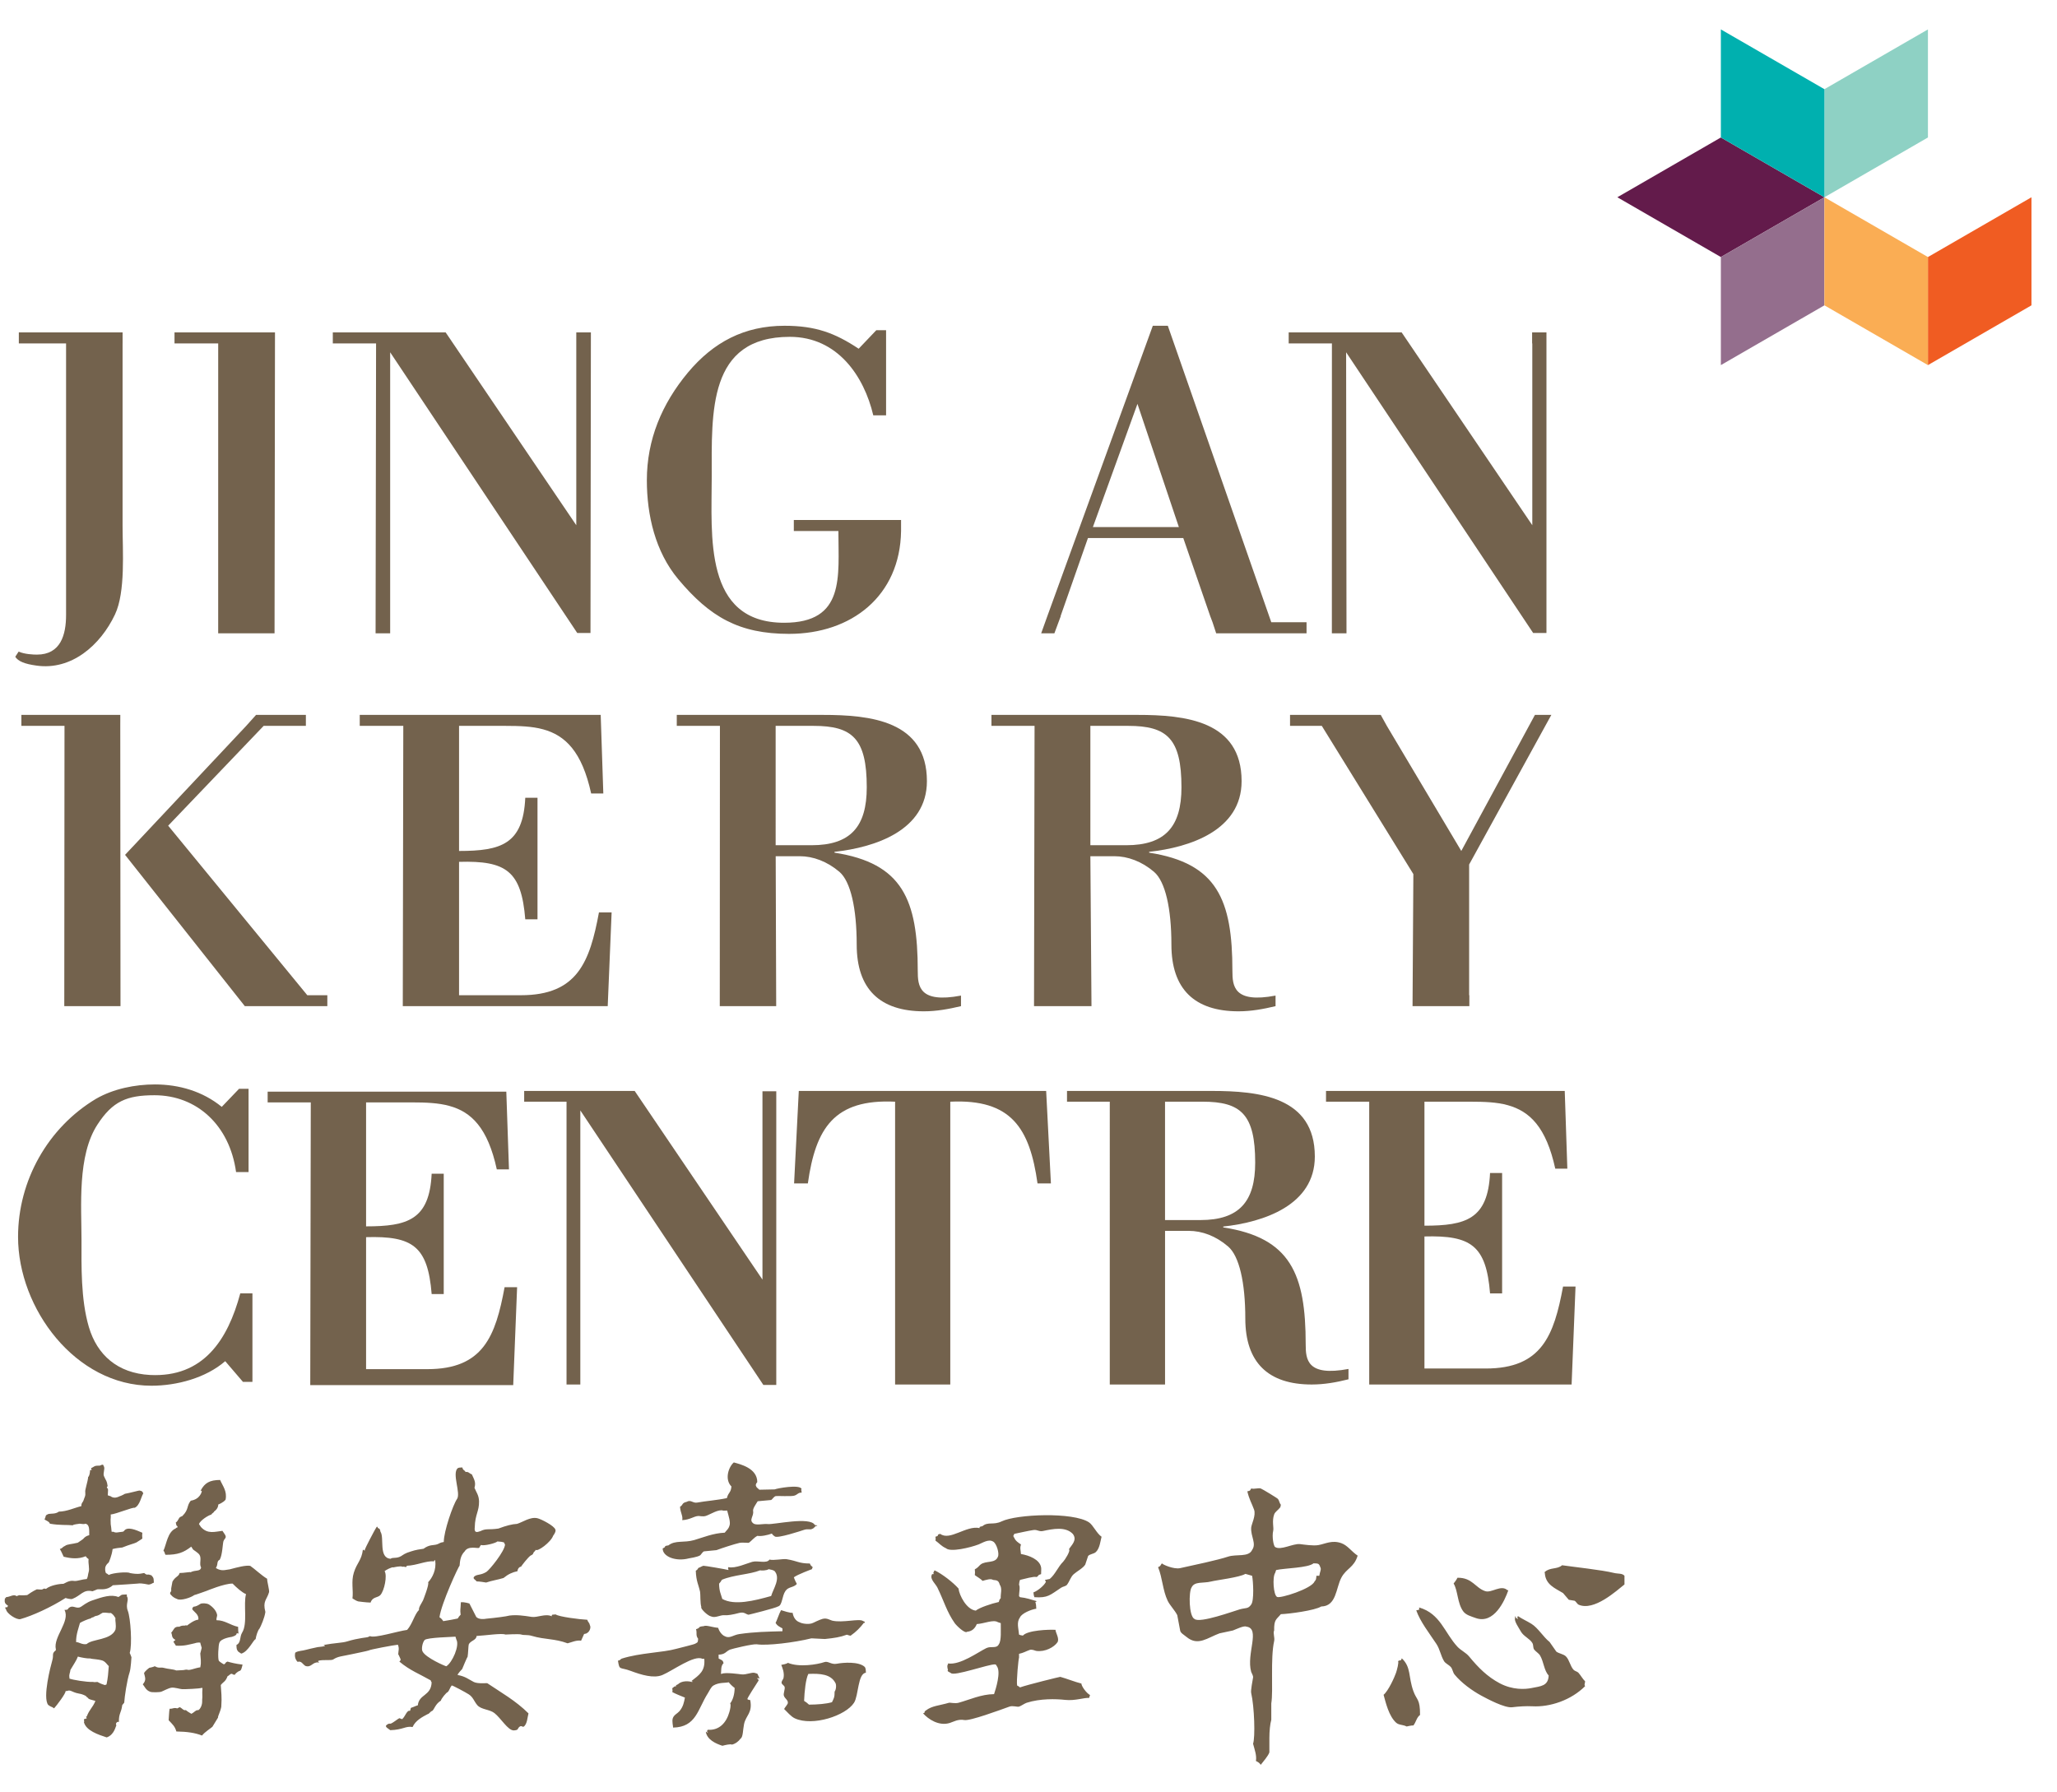 <?xml version="1.0" encoding="utf-8"?>
<!-- Generator: Adobe Illustrator 16.0.0, SVG Export Plug-In . SVG Version: 6.00 Build 0)  -->
<!DOCTYPE svg PUBLIC "-//W3C//DTD SVG 1.1//EN" "http://www.w3.org/Graphics/SVG/1.1/DTD/svg11.dtd">
<svg version="1.1" id="Layer_1" xmlns="http://www.w3.org/2000/svg" xmlns:xlink="http://www.w3.org/1999/xlink" x="0px" y="0px"
	 width="121.667px" height="106px" viewBox="0 -12.436 121.667 106" enable-background="new 0 -12.436 121.667 106"
	 xml:space="preserve">
<g>
	<g>
		<g>
			<g>
				<g>
					<path fill="#73624D" d="M7.127,47.077H3.802l0.013-16.579h-2.55V29.85h5.851l-0.002,0.649L7.127,47.077z M14.48,47.077
						l-7.083-8.949l7.166-7.629l0.582-0.649h2.947v0.649h-2.498l-5.647,5.904l8.229,10.028h1.185v0.646H14.48z"/>
					<path fill="#73624D" d="M27.152,30.499v7.399c2.475,0,3.792-0.393,3.917-3.148h0.723v7.191h-0.723
						c-0.232-2.86-1.13-3.479-3.917-3.399v7.889h3.661c3.349,0,4.073-1.987,4.614-4.899h0.749l-0.231,5.545H23.824l0.03-16.579
						h-2.576V29.85H35.53l0.155,4.649h-0.719c-0.543-2.478-1.527-3.435-2.841-3.795c-0.645-0.178-1.391-0.205-2.24-0.205H27.152z"/>
					<path fill="#73624D" d="M45.91,47.077h-3.337l0.009-16.579H40.03V29.85h8.63c2.816,0,6.165,0.339,6.165,3.921
						c0,2.914-3.07,3.919-5.466,4.178v0.05c4.024,0.623,4.924,2.784,4.924,6.99c0,0.9,0.078,1.934,2.558,1.464v0.625
						c-0.728,0.172-1.448,0.305-2.194,0.305c-2.604,0-3.975-1.313-3.975-3.945c0-2.136-0.356-3.735-1.025-4.307
						c-0.724-0.612-1.548-0.922-2.346-0.922h-1.42L45.91,47.077z M45.879,37.559h2.117c2.319,0,3.271-1.104,3.271-3.427
						c0-2.882-0.85-3.633-3.146-3.633h-2.243V37.559z"/>
					<path fill="#73624D" d="M64.559,47.077H61.16l0.032-16.579h-2.55V29.85h8.633c2.813,0,6.163,0.339,6.163,3.921
						c0,2.914-3.072,3.919-5.468,4.178v0.05c4.021,0.623,4.924,2.784,4.924,6.99c0,0.9,0.082,1.934,2.552,1.464v0.625
						c-0.718,0.172-1.441,0.305-2.188,0.305c-2.605,0-3.972-1.313-3.972-3.945c0-2.136-0.359-3.735-1.031-4.307
						c-0.719-0.612-1.549-0.922-2.346-0.922h-1.416L64.559,47.077z M64.493,37.559h2.114c2.319,0,3.274-1.104,3.274-3.427
						c0-2.882-0.852-3.633-3.149-3.633h-2.239V37.559z"/>
					<polygon fill="#73624D" points="83.549,47.077 83.597,39.266 78.181,30.499 76.303,30.499 76.303,29.85 81.668,29.85 
						82.028,30.499 86.432,37.898 90.788,29.85 91.758,29.85 86.896,38.7 86.896,46.431 86.909,46.431 86.909,47.077 					"/>
					<polygon fill="#73624D" points="16.239,25.023 12.905,25.023 12.906,7.876 10.322,7.876 10.322,7.226 16.265,7.226 					"/>
					<polygon fill="#73624D" points="34.926,25.004 34.142,25.004 23.077,8.401 23.077,25.023 22.215,25.023 22.244,7.879 
						19.685,7.879 19.685,7.226 26.36,7.226 34.086,18.631 34.086,7.879 34.086,7.226 34.95,7.226 					"/>
					<path fill="#73624D" d="M51.653,12.133c-0.546-2.319-2.113-4.645-4.937-4.645c-4.854,0-4.619,4.46-4.619,8.302
						c0,3.448-0.494,8.61,4.281,8.61c3.626,0,3.211-2.736,3.211-5.428h-2.636v-0.651h6.343v0.651
						c-0.056,3.838-2.923,6.085-6.627,6.085c-2.954,0-4.678-0.995-6.554-3.235c-1.359-1.625-1.855-3.792-1.855-5.851
						c0-2.402,0.887-4.519,2.429-6.37c1.508-1.801,3.337-2.768,5.716-2.768c1.823,0,2.973,0.42,4.383,1.358l1.044-1.096h0.578v5.037
						H51.653z"/>
					<path fill="#73624D" d="M61.584,25.023l0.364-1.015l6.238-17.174h0.888l6.119,17.535h2.086v0.654h-5.345l-0.215-0.654
						l-0.137-0.361l-1.594-4.619h-5.638l-1.619,4.619h0.011l-0.377,1.015H61.584z M64.642,18.739h5.085l-2.449-7.286L64.642,18.739z
						"/>
					<polygon fill="#73624D" points="91.469,25.004 90.682,25.004 79.62,8.401 79.642,25.023 78.777,25.023 78.78,7.879 
						76.223,7.879 76.223,7.226 82.905,7.226 90.632,18.631 90.632,7.879 90.621,7.879 90.621,7.226 91.469,7.226 91.469,7.879 
											"/>
					<path fill="#73624D" d="M7.251,7.876v-0.65H1.114v0.65h2.794v16.06c0,1.172-0.316,2.348-1.724,2.348
						c-0.208,0-0.729-0.02-1.082-0.178l-0.199,0.306c0.174,0.273,0.568,0.427,1.252,0.521c2.067,0.298,3.786-1.2,4.648-3.027
						c0.629-1.333,0.447-3.763,0.447-5.275V7.876z"/>
					<path fill="#73624D" d="M14.931,64.066v5.234h-0.562l-1.048-1.223c-1.147,0.994-2.86,1.452-4.366,1.452
						c-4.493,0-7.887-4.568-7.887-8.804c0-3.323,1.762-6.467,4.62-8.172c1.021-0.587,2.298-0.845,3.473-0.845
						c1.431,0,2.835,0.409,3.955,1.327l1.024-1.069h0.562v4.925h-0.739c-0.384-2.777-2.327-4.544-4.827-4.544
						c-1.633,0-2.478,0.357-3.371,1.734c-1.199,1.84-0.944,4.803-0.944,6.872c0,1.457-0.052,3.445,0.435,5.104
						c0.484,1.637,1.685,2.735,3.622,2.837c3.143,0.155,4.596-2.069,5.334-4.829H14.931z"/>
					<path fill="#73624D" d="M21.653,52.77v7.333c2.452,0,3.75-0.385,3.879-3.115h0.714v7.121h-0.714
						c-0.229-2.834-1.123-3.446-3.879-3.367v7.807h3.625c3.318,0,4.033-1.965,4.568-4.848h0.74l-0.23,5.791H18.351l0.031-16.722
						h-2.551v-0.635h14.116l0.158,4.598h-0.72c-0.533-2.453-1.504-3.4-2.806-3.754c-0.637-0.178-1.381-0.209-2.222-0.209H21.653z"/>
					<polygon fill="#73624D" points="45.915,69.482 45.15,69.482 34.325,53.245 34.325,69.456 33.509,69.456 33.509,52.729 
						31.004,52.729 31.004,52.093 37.54,52.093 45.098,63.252 45.098,52.113 45.915,52.113 					"/>
					<path fill="#73624D" d="M52.943,69.456V52.729c-3.601-0.174-4.7,1.563-5.16,4.833h-0.814l0.278-5.469h14.631l0.281,5.469
						h-0.792c-0.459-3.27-1.557-5.007-5.16-4.833v16.728H52.943z"/>
					<path fill="#73624D" d="M84.253,52.729v7.334c2.45,0,3.753-0.385,3.88-3.116h0.714v7.12h-0.714
						c-0.227-2.828-1.124-3.442-3.88-3.367v7.811h3.626c3.32,0,4.036-1.962,4.572-4.849h0.738l-0.232,5.795H80.986V52.729h-2.555
						v-0.636h14.12l0.154,4.598h-0.714c-0.536-2.455-1.509-3.396-2.811-3.756c-0.639-0.179-1.378-0.206-2.22-0.206H84.253z"/>
					<path fill="#73624D" d="M68.909,69.456h-3.268V52.729h-2.53v-0.636h8.556c2.78,0,6.102,0.332,6.102,3.879
						c0,2.887-3.038,3.884-5.417,4.142v0.05c3.985,0.612,4.877,2.761,4.877,6.918c0,0.896,0.082,1.915,2.531,1.455v0.612
						c-0.715,0.18-1.431,0.308-2.175,0.308c-2.576,0-3.928-1.303-3.928-3.905c0-2.122-0.358-3.704-1.023-4.263
						c-0.715-0.614-1.528-0.92-2.324-0.92h-1.4V69.456z M68.909,59.73h2.093c2.297,0,3.24-1.1,3.24-3.396
						c0-2.86-0.844-3.606-3.114-3.606h-2.219V59.73z"/>
				</g>
			</g>
		</g>
		<path fill-rule="evenodd" clip-rule="evenodd" fill="#73624D" d="M40.741,79.742c0.04-0.01,0.518-0.075,0.678-0.185
			c0.035-0.023,0.136-0.201,0.222-0.231c0.245-0.024,0.492-0.048,0.737-0.072c0.376-0.139,1.049-0.356,1.354-0.427
			c0.188-0.042,0.534,0.012,0.568-0.012c0.157-0.113,0.304-0.312,0.502-0.407c0.191,0.048,0.635-0.049,0.849-0.133
			c0.061,0.085,0.086,0.111,0.174,0.168c0.15,0.139,1.603-0.345,1.695-0.377c0.284-0.1,0.395,0.003,0.51-0.067
			c0.096-0.027,0.115-0.076,0.223-0.176c0.019,0,0.038-0.001,0.057-0.001c0.111-0.034-0.115-0.054-0.115-0.054
			c-0.271-0.518-2.437-0.013-2.783-0.056c-0.266-0.032-0.676,0.093-0.852-0.038c-0.284-0.211,0.042-0.419-0.016-0.738
			c-0.025-0.139,0.165-0.398,0.272-0.574c0.264-0.023,0.528-0.048,0.793-0.073c0.077-0.037,0.161-0.21,0.279-0.232
			c0.098-0.018,0.872,0.029,1.078-0.022c0.204-0.051,0.241-0.199,0.45-0.18c-0.011-0.171-0.045-0.158-0.005-0.227
			c-0.124-0.273-1.454-0.03-1.589,0.033c-0.303,0.006-0.605,0.013-0.908,0.019c-0.062-0.065-0.116-0.09-0.174-0.166
			c-0.062-0.095-0.041-0.187,0.051-0.285c0-0.832-1.025-1.06-1.387-1.163c-0.303,0.252-0.566,0.998-0.141,1.423
			c-0.039,0.396-0.176,0.324-0.27,0.687c-0.583,0.126-1.273,0.174-1.754,0.264c-0.262,0.05-0.372-0.192-0.625-0.043
			c-0.31,0.074-0.185,0.169-0.392,0.292c0.026,0.372,0.181,0.54,0.131,0.792c0.482-0.03,0.671-0.232,0.96-0.248
			c0.068-0.003,0.269,0.056,0.454-0.009c0.259-0.091,0.741-0.41,1.016-0.306c0.076-0.001,0.152-0.003,0.227-0.005
			c0.077,0.297,0.219,0.706,0.133,0.905c-0.064,0.208-0.169,0.252-0.276,0.403c-0.693,0.032-1.264,0.278-1.807,0.437
			c-0.61,0.177-1.117-0.006-1.527,0.315c-0.34,0.046-0.069,0.072-0.337,0.178C39.186,79.638,39.97,79.943,40.741,79.742z
			 M77.976,78.956c-0.298,0.052-0.827-0.027-1.078-0.058c-0.416-0.049-1.148,0.39-1.476,0.171c-0.092-0.048-0.199-0.614-0.114-0.966
			c0.043-0.175-0.085-0.573,0.057-0.964c0.06-0.161,0.244-0.263,0.341-0.397c0.06-0.068,0.013-0.051,0.057-0.171
			c-0.091-0.099-0.086-0.223-0.17-0.34c-0.038-0.054-0.951-0.604-1.021-0.624c-0.156-0.046-0.359,0.049-0.567,0
			c-0.085,0.139-0.031,0.123-0.228,0.169c0.111,0.479,0.256,0.691,0.397,1.079c0.128,0.353-0.16,0.866-0.17,1.078
			c-0.026,0.524,0.322,0.933,0.057,1.307c-0.204,0.449-0.937,0.236-1.419,0.397c-0.626,0.208-2.042,0.505-2.838,0.681
			c-0.376,0.083-1.046-0.214-1.079-0.284c-0.105,0.119-0.05,0.157-0.227,0.227c0.263,0.645,0.271,1.365,0.567,1.987
			c0.127,0.267,0.431,0.573,0.567,0.851c0.058,0.303,0.113,0.605,0.171,0.908c0.02,0.146,0.213,0.248,0.397,0.397
			c0.663,0.537,1.224,0.032,1.93-0.228c0.265-0.056,0.529-0.113,0.794-0.17c0.187-0.07,0.658-0.303,0.795-0.227
			c0.851,0.107-0.013,1.599,0.284,2.669c0.019,0.067,0.131,0.233,0.113,0.339c-0.024,0.146-0.146,0.772-0.113,0.908
			c0.194,0.841,0.246,2.64,0.113,3.009c0.099,0.378,0.221,0.69,0.17,1.021c0.135,0.069,0.201,0.106,0.284,0.227
			c0.148-0.194,0.441-0.522,0.511-0.738v-0.851c0-0.415,0.041-0.814,0.113-1.077v-0.966c0.126-0.764-0.062-2.662,0.17-3.69
			c0.047-0.204-0.081-0.476,0-0.624c-0.014-0.659,0.133-0.646,0.397-0.965c0.49-0.016,2.014-0.218,2.385-0.454
			c0.908-0.017,0.863-1.08,1.191-1.702c0.294-0.558,0.751-0.594,0.965-1.306c-0.373-0.251-0.591-0.604-0.965-0.738
			C78.783,78.643,78.387,78.885,77.976,78.956z M74.003,82.475c-0.185,0.268-0.312,0.178-0.681,0.284
			c-0.359,0.103-2.354,0.834-2.668,0.567c-0.34-0.152-0.353-1.617-0.171-1.873c0.172-0.363,0.696-0.229,1.136-0.341
			c0.347-0.089,1.688-0.241,2.043-0.454c0.132,0.038,0.265,0.076,0.397,0.113C74.126,81.088,74.187,82.246,74.003,82.475z
			 M78.033,80.771h-0.17c-0.015,0.198-0.021,0.239-0.114,0.341c-0.172,0.428-2.037,1.014-2.213,0.909
			c-0.219-0.111-0.282-1.184-0.113-1.42c0.019-0.057,0.038-0.113,0.057-0.17c0.522-0.115,1.886-0.122,2.213-0.397
			c0.282,0.005,0.326,0.011,0.398,0.227C78.17,80.393,78.072,80.515,78.033,80.771z M8.874,80.723
			c-0.028-0.027-0.136-0.027-0.136-0.027c0,0.02-0.111,0.014-0.205-0.087c-0.02-0.01-0.204,0.049-0.381,0.05
			c-0.228,0.002-0.459-0.05-0.47-0.05c-0.1-0.086-1.004-0.021-1.249,0.114c-0.053-0.052-0.099-0.077-0.17-0.114
			c-0.062-0.151-0.04-0.261-0.04-0.312c0.033-0.19,0.207-0.311,0.207-0.311s0.187-0.411,0.23-0.796
			c0.209-0.056,0.36-0.068,0.572-0.092c0.466-0.188,0.69-0.226,0.839-0.3c0.209-0.14,0.318-0.195,0.348-0.231
			c-0.015-0.224-0.017-0.151,0-0.342c-0.376-0.165-0.883-0.388-1.079-0.113c-0.037,0.052-0.076,0.049-0.114,0.058
			c-0.224,0.016-0.373,0.083-0.51,0H6.603c-0.027-0.302-0.026-0.235-0.055-0.453c0-0.036-0.007-0.265-0.007-0.265
			s0.021-0.212,0.006-0.305c0.345-0.036,1.311-0.446,1.418-0.397c0.31-0.135,0.395-0.692,0.511-0.851
			c-0.072-0.146-0.059-0.125-0.227-0.171c-0.016-0.01-0.6,0.152-0.859,0.193c-0.082,0.052-0.155,0.082-0.251,0.126
			c-0.052-0.008-0.334,0.221-0.593,0.021c-0.057-0.018-0.114-0.037-0.17-0.056c0.005-0.306,0.052-0.364-0.057-0.455
			c0-0.019,0.013-0.091,0.051-0.072C6.312,75.1,6.288,75.2,6.149,74.876c-0.071-0.166,0.071-0.423,0-0.567
			c-0.019-0.038-0.038-0.076-0.057-0.113c-0.116,0.021-0.108,0.013-0.17,0.057c-0.389-0.003-0.316,0.058-0.538,0.157
			c0.037,0.097,0.011,0.055,0.058,0.112c-0.066-0.04-0.076,0.02-0.114,0c0.001,0.154-0.057,0.397-0.113,0.397
			c-0.015,0.27-0.21,0.806-0.17,0.908v0.057c0.017,0.12-0.03,0.223-0.03,0.223s-0.084,0.213-0.084,0.231
			c-0.05,0.116-0.12,0.109-0.119,0.313c-0.399,0.095-0.86,0.321-1.331,0.325c-0.052,0.039-0.097,0.061-0.163,0.083
			c-0.221,0.067-0.402,0.012-0.518,0.087c-0.15,0.064-0.066,0.137-0.171,0.284c0.089,0.085,0.28,0.12,0.321,0.26
			c0.598,0.106,1.035,0.058,1.353,0.095c0.042-0.062,0.335-0.074,0.406-0.095c0.194,0.014,0.247,0.046,0.341,0
			c0.257,0.054,0.226,0.36,0.228,0.681c-0.241,0.053-0.346,0.209-0.346,0.209S4.843,78.661,4.6,78.815
			c-0.362,0.089-0.618,0.086-0.741,0.18c-0.219,0.101-0.107,0.122-0.32,0.194c0.125,0.206,0.133,0.274,0.227,0.454
			c0.425,0.104,0.853,0.157,1.303-0.028c0.059,0.085,0.084,0.113,0.171,0.17c-0.036,0.26,0.073,0.544,0.001,0.777
			c-0.048,0.154-0.024,0.226-0.104,0.398c-0.282,0.022-0.541,0.123-0.709,0.119c-0.211-0.027-0.327-0.021-0.68,0.169
			c-0.214-0.007-0.769,0.083-1.027,0.297c0,0.021-0.088-0.065-0.203,0.027c-0.067,0.028-0.119,0.009-0.341,0
			c-0.244,0.111-0.496,0.29-0.567,0.341c-0.01,0.01-0.317,0.021-0.496,0.006c-0.039,0.044-0.088,0.016-0.126,0.06
			c-0.176-0.147-0.385,0.047-0.639,0.056v0.058H0.291c-0.035,0.242-0.015,0.322,0.183,0.446c-0.068,0.164-0.02,0.046-0.171,0.113
			c0.037,0.099,0.012,0.055,0.057,0.113c0.025,0.231,0.621,0.633,0.852,0.568c0.706-0.2,1.793-0.692,2.668-1.25
			c0.059,0.028,0.317,0.089,0.397,0.057c0.515-0.197,0.644-0.582,1.192-0.453c0.038-0.017,0.245-0.091,0.281-0.113
			c0.192-0.029,0.564,0.084,0.924-0.243c0.317-0.015,1.455-0.097,1.462-0.098c0.286-0.046,0.605,0.07,0.681,0.058
			c0.187-0.042,0.133-0.059,0.284-0.114c-0.019-0.233,0.009-0.259-0.113-0.397C8.915,80.691,8.874,80.741,8.874,80.723z
			 M34.734,83.372c-0.421-0.018-1.674-0.173-1.868-0.316c-0.224,0.015-0.207,0.01-0.229,0.053c0,0.02-0.001,0.039-0.001,0.057
			c-0.383-0.176-0.85,0.09-1.192,0.036c-0.484-0.074-0.865-0.131-1.304-0.079c-0.19,0.054-0.832,0.135-1.355,0.184
			c-0.475,0.092-0.619-0.108-0.619-0.108l-0.401-0.786c0,0-0.283-0.099-0.506-0.076c-0.018,0.466-0.053,0.422-0.013,0.736
			c-0.068,0.064-0.124,0.143-0.174,0.225c-0.335,0.069-0.397,0.082-0.854,0.156c-0.067-0.104-0.121-0.162-0.224-0.231
			c0.111-0.829,1.151-3.064,1.189-3.045c0.023-0.336,0.071-0.619,0.298-0.846c0.208-0.36,0.767-0.162,0.856-0.213
			c0.023-0.014,0.074-0.149,0.116-0.169c0.181,0.066,0.867-0.107,0.968-0.21c0.176,0.006,0.29,0.026,0.396,0.063
			c0.035,0.099,0.01,0.056,0.054,0.115c-0.014,0.402-0.928,1.52-1.106,1.626c-0.343,0.203-0.487,0.123-0.686,0.248
			c-0.181,0.145,0.055,0.206,0.108,0.311c0.209,0.004,0.438,0.048,0.567,0.067c0.365-0.124,0.671-0.158,1.026-0.268
			c0.292-0.237,0.53-0.339,0.826-0.402c0.016-0.198,0.17-0.28,0.207-0.261c0.034-0.059,0.412-0.56,0.58-0.671
			c0.076-0.018,0.148-0.097,0.148-0.126c0.021-0.095,0.121-0.115,0.142-0.21c0.099,0.141,0.901-0.445,1.036-0.834
			c0.05-0.057,0.184-0.271,0.128-0.362c-0.065-0.222-0.833-0.616-1.059-0.669c-0.426-0.101-0.881,0.24-1.208,0.334
			c-0.284,0.014-0.623,0.098-1.099,0.276c-0.593,0.089-0.72-0.023-1.063,0.152c-0.222,0.081-0.38,0.109-0.337-0.233
			c0.018-0.755,0.264-0.937,0.253-1.528c-0.006-0.357-0.174-0.559-0.27-0.8c0.096-0.324-0.017-0.489-0.156-0.797
			c-0.161-0.055-0.192-0.17-0.37-0.139c-0.07-0.13-0.156-0.09-0.191-0.269c-0.145,0.004-0.211,0.004-0.285,0.052
			c-0.332,0.332,0.205,1.477-0.032,1.816c-0.239,0.346-0.782,1.911-0.782,2.541c-0.251,0.039-0.23,0.081-0.391,0.137
			c-0.224,0.078-0.438-0.007-0.807,0.263c-0.202,0.028-0.455,0.062-0.732,0.155c-0.38,0.111-0.466,0.204-0.59,0.279
			c-0.283,0.165-0.486,0.053-0.627,0.158c-0.725-0.049-0.355-1.246-0.597-1.6c-0.044-0.194-0.025-0.146-0.166-0.23
			c0-0.019,0-0.038,0.001-0.057c-0.019,0-0.038-0.001-0.057-0.001c-0.169,0.251-0.718,1.339-0.705,1.351
			c0,0.02-0.001,0.037-0.001,0.056c-0.037-0.019-0.074-0.038-0.112-0.058c-0.081,0.642-0.346,0.76-0.534,1.354
			c-0.171,0.538-0.02,1.058-0.083,1.53c0.128,0.069,0.185,0.129,0.337,0.177c0,0,0.471,0.066,0.736,0.069
			c0.107-0.349,0.421-0.275,0.576-0.443c0.242-0.266,0.417-1.155,0.252-1.416c0.055-0.058,0.464-0.272,0.515-0.219
			c0,0,0.445-0.109,0.538-0.039c0.157-0.035,0.234,0.088,0.258-0.06c0.577-0.016,1.143-0.304,1.625-0.264c0-0.02,0-0.038,0-0.058
			c0.019,0.001,0.038,0.001,0.057,0.001c0.08,0.563-0.172,1.033-0.42,1.299c0.083,0.107-0.293,1.054-0.302,1.073
			c-0.089,0.18-0.268,0.411-0.237,0.563c-0.258,0.243-0.387,0.832-0.702,1.18c-0.537,0.069-1.928,0.509-2.194,0.368
			c-0.119,0.045-0.115,0.055-0.115,0.055c0,0.019-0.577,0.051-1.252,0.262c-0.262,0.082-0.749,0.089-1.366,0.204
			c-0.074,0.015,0.172,0.034,0.018,0.076c-0.131,0.035-0.33,0.04-0.383,0.053c-0.323,0.073-0.549,0.117-0.684,0.158
			c-0.221,0.067-0.445,0.051-0.627,0.16c-0.044,0.038-0.062,0.3,0.049,0.454c0.103,0.193,0.088,0.02,0.282,0.119
			c0.069,0.035,0.192,0.209,0.28,0.231c0.339,0.091,0.405-0.258,0.742-0.214c0.176,0.022-0.193-0.081,0.105-0.123
			c0.272-0.039,0.67,0.012,0.771-0.054c0.297-0.193,0.504-0.18,1.141-0.32c0.156-0.037,0.871-0.176,0.976-0.217
			c0-0.038,1.493-0.321,1.711-0.335c0.095,0.223,0.026,0.371,0.02,0.562c0.057,0.09,0.089,0.191,0.127,0.265
			c0.051,0.099-0.049,0.148-0.06,0.169c0.626,0.527,1.188,0.73,1.854,1.111c0.035,0.099,0.011,0.056,0.055,0.114
			c-0.026,0.816-0.753,0.697-0.816,1.361c-0.133,0.035-0.27,0.114-0.403,0.149c-0.039,0.039-0.021,0.133-0.06,0.17
			c-0.036,0.043-0.002,0.014-0.057-0.001c-0.163,0.055-0.219,0.327-0.407,0.504c-0.056-0.02-0.112-0.04-0.168-0.06
			c-0.149,0.083-0.331,0.248-0.517,0.332c-0.048-0.037-0.057-0.002-0.057-0.002c-0.019-0.001-0.038-0.001-0.057-0.001
			c-0.33,0.152-0.08,0.237,0.095,0.381c0.774-0.024,0.903-0.26,1.321-0.186c0.167-0.388,0.592-0.605,0.898-0.767
			c0.076,0.001,0.178-0.18,0.253-0.179c0.136-0.085,0.178-0.405,0.521-0.614c0.021-0.114,0.328-0.496,0.407-0.505
			c0.105-0.112,0.135-0.276,0.234-0.393c0.025-0.025,0.842,0.416,1.012,0.527c0.26,0.17,0.305,0.403,0.5,0.634
			c0.234,0.274,0.723,0.244,1.014,0.471c0.392,0.307,0.796,1.029,1.147,1.027c0.319-0.025,0.181-0.09,0.344-0.221
			c0.104-0.083,0.182,0.028,0.227,0.004c0.228-0.123,0.242-0.616,0.298-0.79c-0.752-0.752-1.652-1.254-2.44-1.787
			c-0.018-0.012-0.563,0.047-0.793-0.07c-0.312-0.158-0.5-0.334-0.958-0.414c-0.014-0.066,0.269-0.354,0.269-0.354
			s0.297-0.726,0.318-0.715c0.035-0.17,0.047-0.677,0.069-0.736c0.086-0.222,0.459-0.251,0.463-0.503
			c0.533-0.03,1.509-0.178,1.704-0.085c0,0,0.802-0.044,0.925-0.005c0.205,0.065,0.355-0.003,0.663,0.09
			c0.742,0.221,1.319,0.145,2.093,0.434c0.231-0.06,0.521-0.199,0.798-0.156c0.059-0.133,0.118-0.264,0.177-0.395
			c0.118-0.034,0.102-0.007,0.171-0.055c0.155-0.076,0.246-0.329,0.178-0.451C34.849,83.503,34.798,83.559,34.734,83.372z
			 M26.398,86.123c-0.065-0.004-1.22-0.504-1.404-0.876c-0.076-0.117-0.022-0.512,0.125-0.68c0.171-0.151,1.669-0.176,1.82-0.195
			c0.018,0.058,0.036,0.115,0.054,0.172C27.198,84.902,26.75,85.909,26.398,86.123z M14.799,80.183
			c-0.273-0.043-0.73,0.079-1.212,0.207c-0.236,0.02-0.462,0.136-0.796-0.064c-0.044-0.035-0.014-0.002,0-0.057
			c0.116-0.194,0.01-0.354,0.206-0.45c0.157-0.276,0.174-0.941,0.217-1.083c0.059-0.193,0.244-0.197,0.057-0.454
			c-0.038-0.057-0.075-0.112-0.114-0.17c-0.448,0.051-0.875,0.212-1.273-0.227c-0.039-0.045-0.074-0.127-0.114-0.171
			c0.062-0.209,0.542-0.519,0.738-0.567c0-0.057,0.154-0.119,0.154-0.176c0.267-0.184,0.246-0.414,0.246-0.414
			s0.296-0.109,0.434-0.287c0.1-0.504-0.162-0.796-0.323-1.166c-0.624,0.001-0.907,0.181-1.139,0.606
			c-0.066,0.045,0.021-0.001,0.057,0.057c0,0.02-0.091,0.475-0.653,0.562c-0.26,0.312-0.099,0.513-0.496,0.904
			c0,0.019-0.113,0.037-0.113,0.057c-0.129,0.054-0.102,0.21-0.284,0.34c0.073,0.147-0.026,0.11,0.114,0.228
			c-0.047,0.153-0.02-0.002-0.114,0.113c-0.482,0.204-0.544,0.94-0.724,1.316c0.092,0.103,0.047,0.105,0.118,0.243
			c0.74,0.003,1.077-0.137,1.528-0.483c0,0.019,0.095,0.136,0.095,0.154c0.017,0.043,0.312,0.196,0.397,0.341
			c0.128,0.215-0.037,0.533,0.089,0.739c-0.048,0.26-0.34,0.129-0.625,0.283c0-0.038-0.407,0.048-0.647,0.043
			c-0.046,0.211-0.256,0.206-0.423,0.512c-0.032,0.168-0.074,0.397-0.074,0.397v0.171c0,0-0.142,0.111,0,0.227
			c0.081,0.102,0.208,0.179,0.34,0.227c0.219,0.132,0.854-0.091,1.022-0.227c0.038,0,0.741-0.253,0.741-0.253
			s1.047-0.438,1.529-0.428c0.247,0.25,0.559,0.527,0.794,0.624c-0.166,0.6,0.106,1.732-0.227,2.271
			c-0.167,0.27-0.051,0.59-0.34,0.737c0.006,0.22,0.013,0.289,0.113,0.398c0.043,0.038,0.126,0.073,0.17,0.113
			c0.42-0.106,0.738-0.854,0.851-0.852c0.032-0.211,0.128-0.522,0.228-0.625c0.083-0.14,0.304-0.64,0.35-0.988
			c-0.169-0.651,0.079-0.7,0.217-1.168c0.031-0.106-0.121-0.645-0.113-0.795C15.472,80.754,15.025,80.33,14.799,80.183z
			 M64.411,77.61c-0.935-0.619-4.273-0.487-5.166-0.057c-0.496,0.239-0.804,0-1.135,0.283c-0.176,0.034-0.17,0.057-0.17,0.057v0.057
			c-0.784-0.175-1.76,0.775-2.327,0.341c-0.292,0.07,0.022,0.085-0.284,0.17c0.018,0.178,0.019,0.091,0,0.228
			c0.225,0.158,0.341,0.326,0.625,0.454c0.262,0.244,1.436-0.038,1.93-0.227c0.213-0.082,0.583-0.335,0.852-0.171
			c0.206,0.098,0.392,0.719,0.284,0.908c-0.155,0.403-0.717,0.209-1.022,0.454c-0.09,0.072-0.15,0.185-0.34,0.284
			c0.015,0.223,0.016,0.15,0,0.34c0.131,0.104,0.346,0.211,0.454,0.341c0.256-0.066,0.478-0.148,0.625-0.057
			c0.271,0.02,0.33,0.065,0.397,0.283c0.161,0.228,0.037,0.554,0.057,0.795c-0.071,0.077-0.08,0.101-0.113,0.228
			c-0.432,0.092-1.167,0.342-1.362,0.511c-0.551-0.06-0.978-0.911-1.022-1.306c-0.317-0.361-0.966-0.865-1.418-1.078
			c-0.019,0.037-0.038,0.074-0.057,0.113c-0.045,0.036-0.015,0.001,0,0.057v0.057c-0.126,0.012-0.05-0.053-0.114,0.057
			c-0.095,0.254,0.236,0.522,0.341,0.739c0.387,0.793,0.556,1.438,1.022,2.1c0.098,0.14,0.605,0.643,0.738,0.51
			c0.309-0.026,0.477-0.227,0.568-0.453c0.463-0.031,0.974-0.283,1.249-0.113c0.057,0.019,0.113,0.037,0.17,0.057
			c-0.007,0.396,0.047,1.027-0.113,1.248c-0.138,0.281-0.456,0.093-0.738,0.228c-0.486,0.233-1.548,1.022-2.271,0.908v0.057
			c-0.075,0.067-0.026,0.219,0,0.341c-0.088,0.051,0.092,0.123,0.171,0.17c0.175,0.214,2.246-0.534,2.611-0.511
			c0.044,0.01,0.037-0.018,0.113,0.113c0.245,0.336-0.06,1.32-0.17,1.646c-0.767,0.007-1.448,0.332-2.101,0.511
			c-0.207,0.057-0.5-0.02-0.567,0c-0.591,0.172-1.003,0.175-1.362,0.453c-0.169,0.113,0.018,0.112-0.17,0.171
			c0.299,0.338,0.934,0.777,1.589,0.567c0.209-0.066,0.488-0.24,0.852-0.17c0.334,0.064,2.069-0.579,2.668-0.794
			c0.198-0.072,0.445,0.031,0.567,0c0.108-0.03,0.333-0.189,0.454-0.228c0.801-0.256,1.733-0.23,2.271-0.17
			c0.607,0.066,1.137-0.146,1.419-0.114c0.019-0.057,0.038-0.113,0.057-0.171c-0.222-0.124-0.508-0.521-0.511-0.681
			c-0.396-0.1-0.896-0.301-1.25-0.397c-0.021-0.005-1.954,0.469-2.383,0.625c-0.052-0.052-0.099-0.076-0.169-0.113
			c-0.051-0.259,0.081-1.599,0.113-1.646v-0.227c0.273-0.061,0.39-0.144,0.625-0.229c0.153-0.054,0.319,0.046,0.397,0.057
			c0.522,0.072,1.058-0.225,1.249-0.51c0.136-0.213-0.112-0.571-0.114-0.738c-0.396-0.024-1.653,0.021-1.929,0.341
			c-0.131-0.018-0.142-0.026-0.228-0.058c-0.031-0.39-0.158-0.719,0.056-1.021c0.113-0.245,0.671-0.47,0.965-0.511
			c-0.003-0.176-0.02-0.292-0.057-0.397h0.057v-0.057c-0.287-0.08-0.593-0.193-0.965-0.228c-0.052-0.062,0.005-0.005-0.056-0.057
			c0-0.23,0.08-0.533,0-0.682c0.011-0.146,0.025-0.192,0.056-0.283c0.259-0.058,0.845-0.227,0.965-0.17
			c0.173-0.05,0.024-0.102,0.284-0.171c0.005-0.181,0.015-0.36,0-0.397c-0.079-0.473-0.717-0.715-1.192-0.794
			c-0.022-0.309-0.074-0.317,0-0.567c-0.151-0.097-0.329-0.216-0.397-0.397c-0.046-0.059-0.021-0.014-0.056-0.114
			c0.045-0.059,0.021-0.015,0.056-0.113c0.367-0.074,0.807-0.179,1.135-0.227c0.239-0.035,0.326,0.109,0.568,0.056
			c0.591-0.127,1.328-0.274,1.76,0.171c0.284,0.366-0.076,0.659-0.228,0.909c0.123,0.071-0.248,0.646-0.34,0.736
			c-0.304,0.298-0.468,0.751-0.795,1.021c-0.095,0.021-0.189,0.039-0.284,0.058c0.02,0.038,0.038,0.075,0.058,0.113
			c-0.106,0.225-0.493,0.537-0.739,0.625c0.011,0.146,0.026,0.192,0.057,0.283c0.807,0.053,0.92-0.125,1.589-0.566
			c0.103-0.068,0.271-0.078,0.341-0.172c0.155-0.205,0.21-0.457,0.397-0.624c0.184-0.164,0.558-0.359,0.681-0.567
			c0.058-0.171,0.114-0.34,0.171-0.511c0.108-0.116,0.335-0.118,0.454-0.228c0.238-0.218,0.275-0.675,0.34-0.908
			C64.865,78.263,64.655,77.771,64.411,77.61z M95.458,80.602c-0.704-0.176-2.38-0.353-3.065-0.454
			c-0.283,0.255-0.712,0.111-1.021,0.397c-0.044,0.035-0.014,0.001,0,0.057c0.039,0.699,0.611,0.906,1.078,1.191
			c0.113,0.133,0.228,0.266,0.341,0.398c0.113,0.019,0.227,0.037,0.341,0.057c0.08,0.037,0.162,0.197,0.228,0.227
			c0.918,0.423,2.276-0.841,2.724-1.191v-0.512C95.959,80.612,95.702,80.663,95.458,80.602z M87.285,83.27
			c1.079,0.386,1.717-1.027,1.93-1.646h-0.056c-0.369-0.349-0.934,0.178-1.307,0.057c-0.597-0.193-0.758-0.806-1.646-0.794
			c-0.069,0.141-0.141,0.229-0.228,0.341c0.259,0.426,0.216,1.165,0.568,1.646C86.708,83.094,86.995,83.165,87.285,83.27z
			 M48.076,80.27c-0.09-0.102-0.115-0.069-0.175-0.225c-0.658-0.003-0.714-0.145-1.368-0.255c-0.222-0.037-0.775,0.091-1.021,0.022
			c-0.157,0.256-0.686,0.044-1.02,0.135c-0.295,0.08-1.006,0.41-1.413,0.312c-0.009,0.114-0.053,0.015,0.003,0.114
			c0,0.019,0.001,0.038,0.001,0.057c-0.117-0.039-1.446-0.263-1.481-0.252c-0.122,0.037-0.227,0.12-0.281,0.119
			c-0.084,0.089-0.041,0.104-0.167,0.174c0.022,0.633,0.162,0.821,0.253,1.243c0.029,0.133,0,0.683,0.076,0.906
			c-0.084,0.063,0.361,0.515,0.58,0.556c0.26,0.111,0.527-0.097,0.793-0.072c0.176,0.016,0.494-0.036,0.849-0.132
			c0.323-0.088,0.418,0.085,0.57,0.102c0.017,0.001,1.592-0.39,1.749-0.491c0.253-0.063,0.222-0.612,0.436-0.917
			c0.183-0.262,0.469-0.182,0.673-0.412c-0.027-0.032-0.133-0.257-0.178-0.394c0.227-0.171,1.057-0.476,1.068-0.478
			C48.056,80.285,48.031,80.328,48.076,80.27z M45.613,81.967c-1.012,0.284-2.169,0.574-2.891,0.174
			c-0.086-0.304-0.182-0.444-0.19-0.903c0.066-0.065,0.119-0.147,0.166-0.23c0.691-0.295,1.645-0.312,2.259-0.559
			c0.086,0.019,0.374,0.019,0.51-0.068c0.118,0.022,0.26,0.049,0.343,0.107C46.194,80.92,45.731,81.546,45.613,81.967z
			 M93.359,86.505c-0.068-0.073-0.217-0.098-0.284-0.171c-0.202-0.217-0.245-0.586-0.454-0.794
			c-0.141-0.141-0.408-0.164-0.568-0.284c-0.132-0.188-0.265-0.377-0.396-0.567c-0.382-0.305-0.68-0.831-1.079-1.078
			c-0.278-0.172-0.544-0.283-0.794-0.454c-0.02,0.038-0.038,0.075-0.058,0.113h0.058v0.057c-0.038-0.019-0.076-0.038-0.114-0.057
			c-0.036-0.098-0.011-0.056-0.057-0.113v0.113c-0.069,0.177,0.217,0.57,0.341,0.794c0.158,0.288,0.528,0.423,0.681,0.682
			c0.08,0.136,0.023,0.282,0.114,0.397c0.086,0.109,0.266,0.215,0.341,0.341c0.224,0.379,0.229,0.876,0.511,1.191
			c-0.03,0.623-0.467,0.627-1.022,0.738c-0.367,0.074-1.104,0.123-1.873-0.283c-0.731-0.388-1.257-0.914-1.815-1.59
			c-0.184-0.222-0.485-0.357-0.682-0.567c-0.767-0.821-1.006-1.961-2.271-2.327c-0.006,0.157,0.065,0.12-0.17,0.17
			c0.233,0.67,0.771,1.35,1.191,1.986c0.212,0.32,0.253,0.687,0.454,1.022c0.079,0.132,0.297,0.225,0.397,0.34
			c0.113,0.131,0.115,0.318,0.228,0.454c0.396,0.482,1.02,0.942,1.589,1.249c0.318,0.171,1.367,0.737,1.816,0.681
			c0.386-0.049,0.837-0.076,1.191-0.057c1.054,0.058,2.296-0.364,3.122-1.191c-0.068-0.092-0.015-0.104,0-0.285
			C93.6,86.86,93.506,86.669,93.359,86.505z M7.559,82.84c-0.154-0.398,0.097-0.65-0.056-0.853v-0.112
			c-0.423,0.006-0.294,0.039-0.501,0.152c-0.427-0.172-0.933-0.009-1.554,0.205c-0.32,0.11-0.548,0.306-0.666,0.377
			c-0.227,0.14-0.438-0.085-0.627,0.01c-0.229,0.116-0.033,0.162-0.341,0.171c0.359,0.67-0.68,1.602-0.511,2.327v0.057
			C3.03,85.4,3.2,85.415,3.089,85.791c-0.085,0.292-0.581,2.183-0.239,2.618c0.192,0.146,0.194,0.082,0.348,0.203
			c0.15-0.161,0.714-0.903,0.682-1.028c0.118,0.029,0.148-0.075,0.34,0.006c0.488,0.223,0.459,0.086,0.857,0.288
			c0.038,0.076,0.126,0.091,0.165,0.166c0.095,0.063,0.323,0.092,0.402,0.135c-0.186,0.423-0.345,0.482-0.511,0.908
			c-0.092,0.064-0.031,0.005,0,0.114c-0.057,0.018-0.113,0.037-0.17,0.057c0.008,0.162,0.041,0.082,0,0.17
			c0.127,0.506,0.854,0.741,1.348,0.903c0.47-0.159,0.53-0.699,0.567-0.681c-0.008-0.163-0.04-0.083,0-0.17
			c0.04-0.066,0.087-0.081,0.154-0.062c-0.01-0.516,0.142-0.535,0.199-1c0.05-0.047,0.081-0.109,0.116-0.14
			c0.02-0.343,0.163-1.328,0.32-1.802c0.071-0.213,0.108-0.887,0.108-0.887s-0.092-0.253-0.103-0.253
			C7.828,84.878,7.726,83.27,7.559,82.84z M6.301,87.198c-0.019,0-0.077,0.038-0.096,0.038c-0.066-0.02-0.256-0.076-0.44-0.186
			c-0.116,0.017-0.229,0.015-0.251,0c-0.421,0.015-1.225-0.126-1.407-0.198v-0.057c-0.038-0.208,0.047-0.277,0.057-0.454
			c0.205-0.355,0.353-0.547,0.442-0.791c0.178,0.056,0.59,0.124,0.693,0.11h0.057c-0.02,0.038,0.632,0.045,0.794,0.169
			c0.125,0.084,0.18,0.187,0.284,0.285C6.406,86.498,6.386,86.808,6.301,87.198z M6.83,83.958c-0.268,0.63-1.37,0.538-1.703,0.851
			c-0.266,0.056-0.467-0.126-0.624-0.113c-0.02-0.434,0.175-0.926,0.227-1.136c0.118-0.078,0.473-0.232,0.65-0.271
			c0-0.057,0.208-0.061,0.208-0.118c0.333-0.068,0.284-0.116,0.487-0.214c0.221-0.022,0.335,0.034,0.488,0.015
			c0.155,0.11,0.17,0.155,0.267,0.306C6.8,83.464,6.888,83.637,6.83,83.958z M44.766,84.824c0.602,0.092,2.211-0.1,3.228-0.353
			c0.266,0.014,0.531,0.026,0.795,0.04c0.578-0.059,0.892-0.107,1.301-0.255c0.052,0.011,0.197,0.075,0.228,0.053
			c0.323-0.225,0.567-0.478,0.778-0.755c0.02-0.001,0.038-0.001,0.057-0.001c0-0.02,0-0.037-0.001-0.058
			c-0.038-0.017-0.077-0.034-0.115-0.054c-0.229-0.152-1.199,0.129-1.817-0.018c-0.133-0.033-0.315-0.173-0.57-0.102
			c-0.183,0.051-0.519,0.217-0.563,0.238c-0.227,0.11-0.65,0.047-0.795-0.039c-0.224-0.074-0.371-0.298-0.409-0.561
			c-0.13,0.027-0.56-0.115-0.685-0.155c-0.117,0.197-0.254,0.649-0.324,0.744c0.073,0.168,0.257,0.253,0.404,0.333
			c0.001,0.057,0.002,0.112,0.003,0.17c-0.94,0.025-1.67,0.039-2.551,0.167c-0.359,0.052-0.569,0.281-0.849,0.132
			c-0.191-0.07-0.346-0.309-0.408-0.502c-0.352-0.027-0.706-0.178-0.854-0.097c-0.384,0.031-0.146,0.087-0.451,0.18
			c0.074,0.233-0.036,0.355,0.125,0.565c-0.022,0.233-0.011,0.194-0.165,0.287c-0.056,0.048-0.89,0.241-1.128,0.308
			c-0.811,0.228-2.132,0.232-3.225,0.579c-0.067,0.018-0.092,0.115-0.225,0.119c0.095,0.604,0.099,0.364,0.751,0.607
			c0.628,0.235,1.362,0.46,1.878,0.244c0.587-0.242,1.89-1.21,2.364-0.957c0.038-0.001,0.076-0.002,0.113-0.003
			c0.068,0.731-0.291,0.95-0.767,1.322c0.019,0,0.038-0.001,0.057-0.001c0,0.02,0,0.037,0.001,0.057
			c-0.215-0.067-0.623-0.092-0.848,0.131c-0.117,0.049-0.113,0.06-0.113,0.06c0,0.019,0.001,0.038,0.001,0.056
			c-0.151,0.016-0.066,0.007-0.225,0.119c0.022,0.177,0.021,0.09,0.005,0.228c0.221,0.114,0.49,0.223,0.744,0.324
			c-0.051,0.268-0.098,0.54-0.323,0.803c-0.12,0.138-0.318,0.213-0.389,0.405c-0.071,0.19,0.022,0.495,0.012,0.566
			c1.373-0.027,1.453-1.082,2.058-2.03c0.095-0.149,0.184-0.374,0.331-0.46c0.329-0.194,0.692-0.14,0.904-0.19
			c0.086,0.112,0.231,0.252,0.348,0.333c0.001,0.379-0.113,0.736-0.265,0.915c0.065,0.085-0.007,0.375-0.046,0.512
			c-0.185,0.649-0.609,1.098-1.283,1.049c-0.019,0.038-0.037,0.076-0.055,0.114c0.019,0,0.038,0,0.057-0.001
			c0,0.019,0,0.037,0.001,0.057c-0.039-0.019-0.077-0.037-0.115-0.054c0.078,0.475,0.584,0.701,0.982,0.831
			c0.162-0.043,0.475-0.119,0.567-0.069c0.211-0.052,0.396-0.199,0.504-0.352c0.157-0.094,0.137-0.511,0.209-0.856
			c0.113-0.542,0.511-0.646,0.367-1.425c-0.117-0.021-0.109-0.013-0.171-0.055c-0.015-0.062,0.518-0.867,0.658-1.092
			c0-0.073,0.038-0.029-0.059-0.113c0-0.019-0.001-0.038-0.001-0.058c0.038,0.02,0.076,0.037,0.114,0.056
			c-0.025-0.116-0.016-0.109-0.06-0.17c-0.069-0.158-0.01-0.105-0.174-0.166c-0.189-0.086-0.535,0.12-0.85,0.074
			c-0.033-0.004-0.938-0.135-1.136-0.032c-0.02,0.001-0.038,0.001-0.057,0.001c0.036-0.166-0.024-0.464,0.157-0.628
			c-0.041-0.191-0.107-0.174-0.29-0.277c-0.001-0.076-0.003-0.151-0.004-0.227c0.414-0.019,0.417-0.186,0.674-0.299
			C43.293,85.092,44.536,84.789,44.766,84.824z M82.915,85.653c-0.083,0.216-0.062,0.054-0.227,0.171
			c0.069,0.042-0.062,0.524-0.114,0.681c-0.09,0.264-0.453,1.071-0.738,1.306c0.134,0.487,0.313,1.256,0.738,1.646
			c0.167,0.154,0.412,0.113,0.625,0.228c0,0,0.334-0.079,0.396-0.057c0.164-0.198,0.187-0.471,0.397-0.625
			c0.006-0.97-0.195-0.853-0.397-1.418C83.29,86.729,83.476,86.186,82.915,85.653z M49.502,85.973
			c-0.34,0.067-0.519-0.175-0.741-0.097c-0.426,0.146-1.498,0.32-2.156,0.045c-0.082,0.062-0.279,0.099-0.395,0.121
			c0.066,0.17,0.202,0.475,0.13,0.792c-0.014,0.062-0.137,0.178-0.107,0.286c0.023,0.087,0.149,0.137,0.175,0.224
			c0.038,0.127-0.083,0.384-0.046,0.512c0.053,0.185,0.268,0.266,0.236,0.45c-0.013,0.076-0.173,0.252-0.219,0.345
			c0.185,0.174,0.399,0.445,0.636,0.554c1.053,0.485,3.007-0.155,3.5-0.925c0.271-0.422,0.217-1.728,0.701-1.774
			c-0.004-0.155-0.008-0.26-0.064-0.34C50.804,85.829,49.861,85.902,49.502,85.973z M49.366,87.623
			c0.004,0.344-0.057,0.417-0.157,0.627c-0.351,0.099-0.854,0.14-1.359,0.143c-0.081-0.083-0.188-0.162-0.289-0.222
			c0.021-0.566,0.098-1.295,0.25-1.595c0.7-0.031,1.333,0.014,1.6,0.534C49.457,87.162,49.486,87.455,49.366,87.623z M14.347,86.025
			c-0.054,0.221-0.079,0.356-0.19,0.379c0.001-0.018-0.286,0.162-0.252,0.222c-0.038-0.004-0.075-0.007-0.113-0.011
			c-0.138-0.129-0.21,0.048-0.333,0.097c-0.117,0.327-0.249,0.325-0.4,0.521c0.02,0.438,0.073,0.663,0.029,1.293
			c-0.066,0.321-0.206,0.54-0.194,0.635c-0.123,0.193-0.266,0.432-0.331,0.542c-0.089,0.082-0.469,0.323-0.613,0.518
			c-0.428-0.166-0.875-0.229-1.518-0.241c-0.091-0.314-0.222-0.413-0.457-0.665c0.024-0.299,0.024-0.509,0.058-0.68
			c0.208,0.011,0.24-0.085,0.458-0.018c0.001-0.019,0.132-0.059,0.134-0.077c0.153,0.062,0.219,0.217,0.37,0.176
			c0.08,0.077,0.229,0.163,0.327,0.22c0.166-0.085,0.283-0.257,0.413-0.213c0.001-0.02,0.087-0.072,0.089-0.091
			c0.169-0.234,0.131-0.498,0.133-0.519c0.032-0.269-0.012-0.28,0.019-0.705c-0.019-0.002-0.038-0.003-0.056-0.005
			c-0.102,0.045-0.989,0.082-1.146,0.075c-0.132-0.007-0.458-0.115-0.636-0.088c-0.181,0.027-0.47,0.192-0.589,0.234
			c-0.074,0.041-0.61,0.056-0.684,0c-0.241-0.094-0.31-0.303-0.419-0.434c0.221-0.251,0.137-0.399,0.073-0.661
			c0.071-0.143,0.309-0.314,0.309-0.314s0.303-0.059,0.295-0.089c0.019,0,0.037,0.002,0.056,0.004
			c0.183,0.118,0.362,0.055,0.44,0.074c0.407,0.104,0.587,0.079,0.807,0.167c0.208-0.01,0.5-0.019,0.501-0.037
			c0,0,0.093-0.017,0.131-0.013c0.137,0.078,0.452-0.091,0.792-0.137c0.001-0.019,0.003-0.037,0.005-0.057
			c0.053-0.229,0.012-0.499-0.009-0.758c0.028-0.112,0.056-0.224,0.084-0.335c-0.028-0.079-0.087-0.311-0.087-0.311
			s-0.166-0.023-0.346,0.045c-0.313,0.064-0.565,0.166-1.094,0.137c-0.05-0.081-0.1-0.161-0.15-0.241
			c0.071-0.043,0.068-0.041,0.123-0.104c-0.258-0.12-0.175-0.31-0.25-0.419c0.191-0.214,0.151-0.37,0.486-0.358
			c0.179-0.114,0.386-0.031,0.349-0.085c0.038,0.004,0.075,0.007,0.113,0.011c0.063-0.058,0.412-0.324,0.655-0.344
			c0.057-0.287-0.25-0.461-0.348-0.6c-0.034-0.109,0.07-0.156,0.071-0.165c0.135-0.007,0.265-0.078,0.388-0.16
			c0.089-0.062,0.368-0.053,0.512,0.023c0.253,0.16,0.435,0.377,0.486,0.597c0.027,0.117-0.059,0.208-0.029,0.339
			c0.497,0.001,0.789,0.287,1.276,0.393c0.001,0.25,0.005,0.188,0.023,0.401c-0.036-0.022-0.112-0.029-0.113-0.011
			c0.022,0.129-0.293,0.204-0.293,0.204s-0.621,0.081-0.721,0.337c-0.065,0.104-0.109,0.963-0.034,1.08
			c0.063,0.067,0.189,0.146,0.269,0.194c0.019,0.001,0.038,0.003,0.056,0.005c0.101-0.069,0.038-0.104,0.185-0.156
			C13.651,85.904,13.94,85.978,14.347,86.025z"/>
	</g>
	<g>
		<polygon fill="#631B4B" points="107.91,-0.768 101.785,2.768 95.662,-0.768 101.785,-4.304 		"/>
		<polygon fill="#946E8D" points="107.91,-0.768 107.91,5.624 101.785,9.16 101.785,2.768 		"/>
		<polygon fill="#F05C22" points="120.157,-0.768 120.157,5.624 114.033,9.16 114.033,2.768 		"/>
		<polygon fill="#FAAD54" points="107.91,-0.768 114.033,2.768 114.033,9.16 107.91,5.624 		"/>
		<polygon fill="#8ED1C4" points="107.91,-0.768 107.91,-7.161 114.033,-10.696 114.033,-4.304 		"/>
		<polygon fill="#00B0AF" points="107.91,-0.768 101.785,-4.304 101.785,-10.696 107.91,-7.161 		"/>
	</g>
</g>
</svg>
